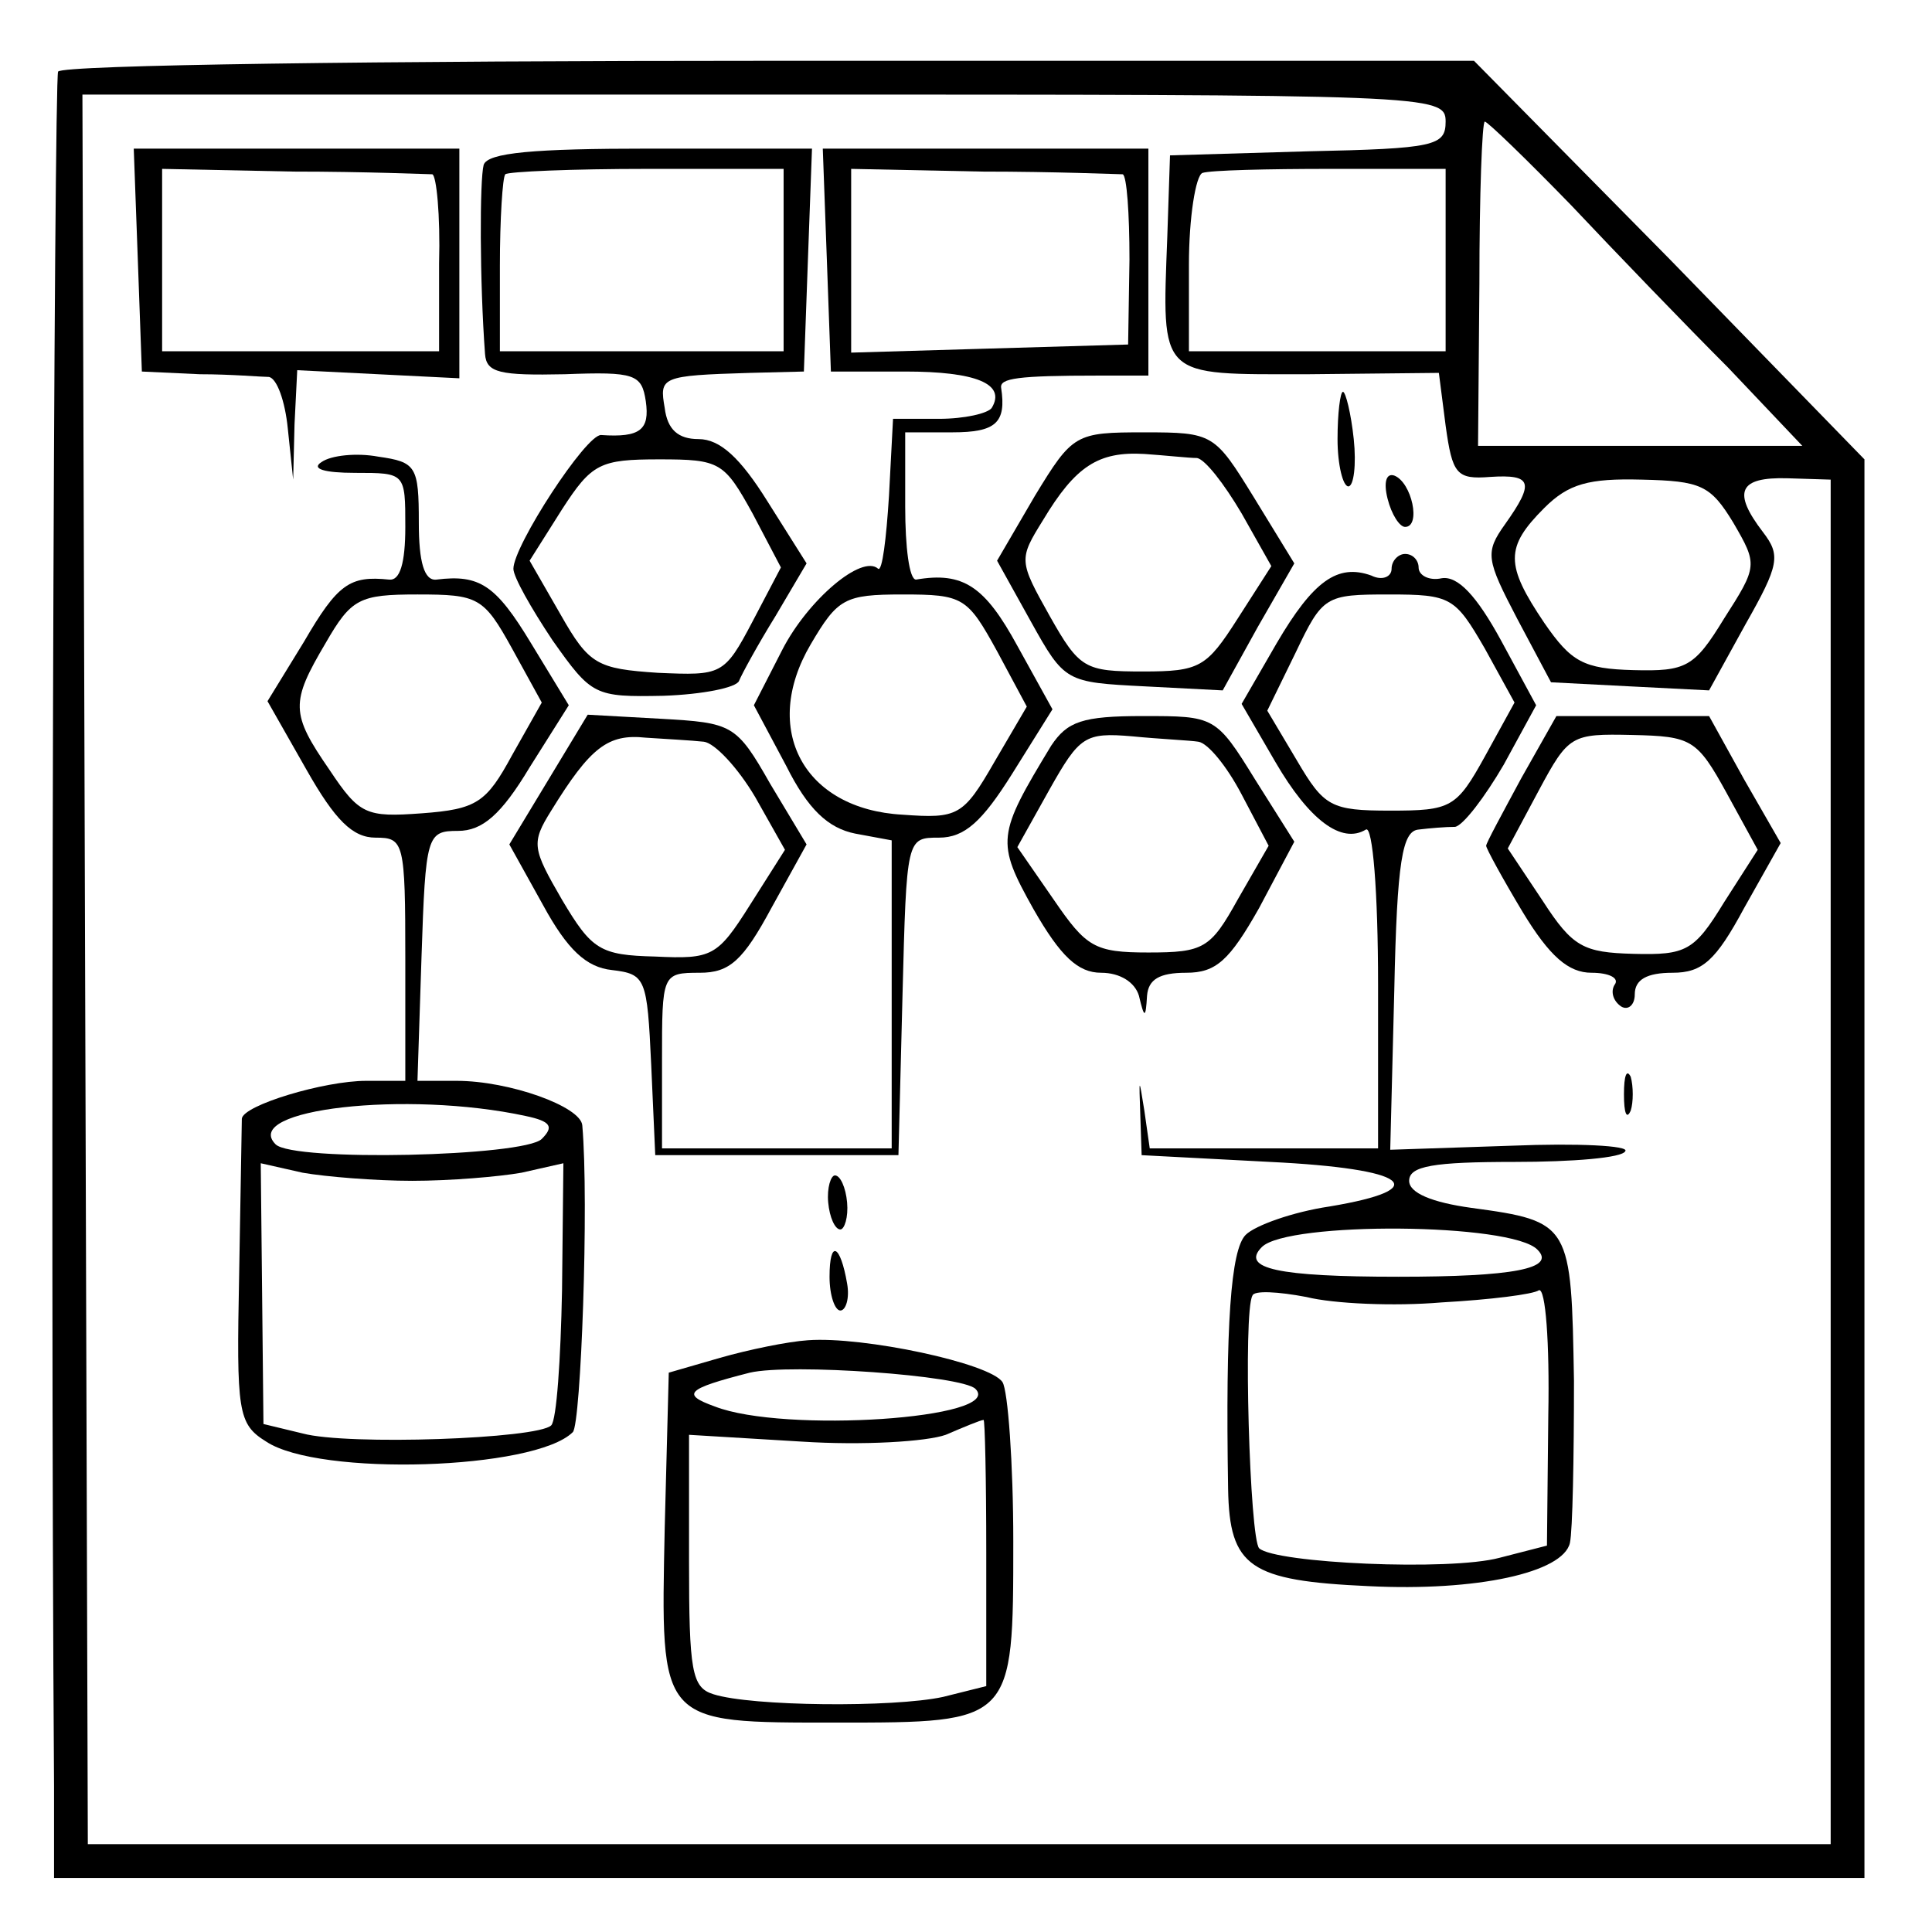 <?xml version="1.0" standalone="no"?>
<!DOCTYPE svg PUBLIC "-//W3C//DTD SVG 20010904//EN"
 "http://www.w3.org/TR/2001/REC-SVG-20010904/DTD/svg10.dtd">
<svg version="1.0" xmlns="http://www.w3.org/2000/svg"
 width="143pt" height="143pt" viewBox="0 0 143 143"
 preserveAspectRatio="xMidYMid meet">
<g transform="translate(0,143) scale(0.1,-0.1)"
fill="#000000" stroke="none">
<path d="M43 1377 c-3 -6 -6 -831 -3 -1269 l0 -68 670 0 670 0 0 525 0 525
-144 148 -145 147 -521 0 c-287 0 -524 -3 -527 -8z m1027 -37 c0 -18 -8 -20
-102 -22 l-102 -3 -2 -60 c-4 -106 -7 -102 104 -102 l97 1 5 -39 c5 -36 8 -40
33 -38 31 2 33 -4 11 -35 -15 -21 -14 -26 9 -70 l25 -47 58 -3 59 -3 27 49
c25 44 26 51 13 68 -23 30 -18 41 18 40 l32 -1 0 -505 0 -505 -645 0 -645 0
-2 648 -2 647 505 0 c494 0 504 0 504 -20z m93 -62 c33 -35 85 -89 116 -120
l55 -58 -120 0 -120 0 1 120 c0 66 2 120 4 120 2 0 31 -28 64 -62z m-93 -40
l0 -68 -95 0 -95 0 0 64 c0 35 5 66 10 68 6 2 48 3 95 3 l85 0 0 -67z m213
-195 c18 -31 18 -32 -7 -71 -22 -36 -28 -39 -67 -38 -37 1 -46 6 -66 35 -29
43 -29 56 0 85 18 18 33 22 72 21 44 -1 51 -4 68 -32z"/>
<path d="M102 1238 l3 -83 43 -2 c23 0 46 -2 51 -2 6 -1 12 -18 14 -38 l4 -38
1 41 2 40 60 -3 60 -3 0 85 0 85 -120 0 -121 0 3 -82z m218 63 c3 -1 6 -30 5
-66 l0 -65 -102 0 -103 0 0 68 0 67 97 -2 c54 0 100 -2 103 -2z"/>
<path d="M358 1308 c-3 -11 -3 -86 1 -140 1 -14 11 -16 59 -15 52 2 57 0 60
-20 3 -21 -4 -27 -33 -25 -11 1 -65 -82 -65 -99 0 -6 13 -29 29 -53 29 -41 31
-42 82 -41 29 1 54 6 56 11 2 5 14 27 27 48 l23 39 -29 46 c-20 32 -35 46 -51
46 -15 0 -23 7 -25 23 -4 23 -3 24 63 26 l40 1 3 83 3 82 -120 0 c-86 0 -120
-3 -123 -12z m222 -70 l0 -68 -105 0 -105 0 0 63 c0 35 2 66 4 68 2 2 50 4
105 4 l101 0 0 -67z m-23 -188 l21 -40 -21 -40 c-21 -40 -23 -40 -70 -38 -45
3 -51 6 -72 43 l-23 40 24 38 c22 34 28 37 72 37 45 0 48 -2 69 -40z"/>
<path d="M612 1238 l3 -83 55 0 c52 0 75 -9 64 -27 -3 -4 -20 -8 -39 -8 l-34
0 -3 -57 c-2 -32 -5 -56 -8 -54 -12 11 -52 -23 -71 -60 l-21 -41 24 -45 c16
-32 31 -46 51 -50 l27 -5 0 -114 0 -114 -85 0 -85 0 0 65 c0 64 0 65 28 65 22
0 32 9 53 48 l26 47 -27 45 c-25 44 -28 45 -81 48 l-54 3 -29 -48 -29 -48 25
-45 c18 -33 32 -46 51 -48 25 -3 26 -6 29 -70 l3 -67 90 0 90 0 3 118 c3 117
3 117 27 117 19 0 32 12 54 47 l30 48 -26 47 c-24 44 -40 55 -75 49 -5 0 -8
24 -8 54 l0 55 35 0 c32 0 40 7 36 33 -1 7 12 9 72 9 l37 0 0 84 0 84 -120 0
-121 0 3 -82z m219 63 c3 -1 5 -29 5 -63 l-1 -63 -103 -3 -102 -3 0 68 0 68
97 -2 c54 0 101 -2 104 -2z m-93 -353 l22 -41 -24 -41 c-23 -40 -27 -42 -68
-39 -73 4 -105 63 -68 126 20 34 25 37 68 37 45 0 48 -2 70 -42z m-217 -67 c8
-1 25 -19 38 -41 l22 -39 -26 -41 c-24 -38 -28 -40 -70 -38 -41 1 -47 5 -69
42 -22 38 -23 42 -8 66 29 47 42 57 70 54 15 -1 34 -2 43 -3z"/>
<path d="M990 1105 c0 -19 4 -35 8 -35 4 0 6 16 4 35 -2 19 -6 35 -8 35 -2 0
-4 -16 -4 -35z"/>
<path d="M766 1063 l-28 -48 25 -45 c25 -45 26 -45 84 -48 l58 -3 26 47 27 47
-30 49 c-29 47 -30 48 -81 48 -51 0 -53 -1 -81 -47z m120 28 c6 -1 20 -19 33
-41 l22 -39 -25 -39 c-23 -36 -28 -39 -70 -39 -43 0 -47 2 -69 41 -23 41 -23
42 -5 71 24 40 41 51 75 49 15 -1 33 -3 39 -3z"/>
<path d="M238 1088 c-8 -5 2 -8 25 -8 37 0 37 0 37 -40 0 -27 -4 -40 -12 -39
-29 3 -38 -3 -63 -46 l-27 -44 29 -51 c21 -37 34 -50 51 -50 21 0 22 -3 22
-90 l0 -90 -29 0 c-31 0 -91 -18 -92 -28 0 -4 -1 -56 -2 -116 -2 -101 -1 -110
20 -123 39 -26 199 -21 227 7 6 6 12 170 7 227 -1 14 -54 33 -93 33 l-29 0 3
92 c3 90 4 93 27 93 18 0 32 12 53 47 l29 46 -28 46 c-26 43 -38 51 -70 47 -9
-1 -13 13 -13 42 0 42 -2 45 -30 49 -16 3 -35 1 -42 -4z m141 -138 l22 -40
-22 -39 c-19 -35 -26 -40 -67 -43 -41 -3 -46 -1 -68 32 -29 42 -29 50 -3 94
19 33 25 36 68 36 45 0 49 -2 70 -40z m10 -346 c19 -4 21 -8 12 -17 -13 -13
-184 -17 -197 -4 -26 26 97 40 185 21z m-84 -48 c28 0 64 3 81 6 l31 7 -1 -94
c-1 -51 -4 -96 -8 -100 -10 -10 -151 -15 -184 -6 l-29 7 -1 97 -1 96 31 -7
c17 -3 54 -6 81 -6z"/>
<path d="M1027 1061 c3 -12 9 -21 13 -21 12 0 5 33 -8 38 -6 2 -8 -5 -5 -17z"/>
<path d="M1030 1009 c0 -6 -7 -9 -15 -5 -25 9 -43 -4 -70 -50 l-26 -45 25 -43
c25 -43 49 -61 67 -50 5 3 9 -46 9 -115 l0 -121 -84 0 -85 0 -4 28 c-4 25 -4
25 -3 -3 l1 -30 95 -5 c103 -5 122 -20 44 -33 -27 -4 -55 -14 -62 -21 -11 -11
-15 -66 -13 -188 1 -58 16 -68 104 -72 80 -4 144 10 149 32 2 9 3 63 3 120 -2
116 -2 118 -76 128 -29 4 -46 11 -46 20 0 11 18 14 78 14 43 0 80 3 82 8 3 4
-35 6 -84 4 l-90 -3 3 118 c2 96 6 118 18 119 8 1 20 2 27 2 6 1 22 22 36 46
l24 44 -26 48 c-18 33 -32 48 -44 46 -9 -2 -17 2 -17 8 0 5 -4 10 -10 10 -5 0
-10 -5 -10 -11z m69 -59 l22 -40 -22 -40 c-21 -38 -25 -40 -70 -40 -44 0 -49
3 -69 37 l-22 37 21 43 c20 42 22 43 69 43 46 0 49 -2 71 -40z m39 -445 c14
-14 -18 -20 -103 -20 -89 0 -117 6 -101 22 19 19 185 18 204 -2z m-71 -39 c36
2 68 6 72 9 5 2 8 -39 7 -92 l-1 -97 -35 -9 c-37 -10 -166 -4 -178 7 -7 7 -12
175 -5 187 1 4 19 3 40 -1 20 -5 65 -7 100 -4z"/>
<path d="M778 878 c-40 -66 -41 -71 -13 -121 20 -35 33 -47 50 -47 14 0 25 -7
28 -17 4 -17 5 -17 6 0 1 12 9 17 29 17 22 0 32 9 54 48 l26 49 -29 46 c-29
47 -30 47 -83 47 -45 0 -56 -4 -68 -22z m109 3 c7 -1 21 -18 32 -39 l20 -38
-23 -40 c-20 -36 -25 -39 -66 -39 -40 0 -46 4 -70 39 l-27 39 24 43 c22 39 26
42 61 39 20 -2 43 -3 49 -4z"/>
<path d="M1126 854 c-14 -26 -26 -48 -26 -50 0 -2 12 -24 27 -49 20 -33 34
-45 51 -45 13 0 21 -4 17 -9 -3 -5 -1 -12 5 -16 5 -3 10 1 10 9 0 11 9 16 28
16 22 0 32 9 53 48 l27 48 -27 47 -26 47 -57 0 -56 0 -26 -46z m152 -11 l23
-42 -25 -39 c-22 -36 -28 -39 -67 -38 -37 1 -45 5 -67 39 l-26 39 23 43 c22
41 24 42 69 41 44 -1 48 -3 70 -43z"/>
<path d="M1202 620 c0 -14 2 -19 5 -12 2 6 2 18 0 25 -3 6 -5 1 -5 -13z"/>
<path d="M613 540 c1 -11 5 -20 9 -20 3 0 6 9 5 20 -1 11 -5 20 -9 20 -3 0 -6
-9 -5 -20z"/>
<path d="M614 485 c0 -14 4 -25 8 -25 4 0 7 9 5 20 -5 29 -13 33 -13 5z"/>
<path d="M533 425 l-38 -11 -3 -115 c-3 -146 -5 -144 128 -144 130 0 130 0
130 134 0 58 -4 112 -8 118 -9 14 -103 34 -144 31 -15 -1 -44 -7 -65 -13z
m189 -23 c22 -22 -142 -33 -193 -13 -25 9 -21 13 26 25 30 7 157 -2 167 -12z
m8 -121 l0 -99 -32 -8 c-37 -8 -142 -7 -170 2 -16 5 -18 17 -18 99 l0 93 83
-5 c46 -3 93 0 107 5 14 6 26 11 28 11 1 1 2 -44 2 -98z"/>
</g>
</svg>
